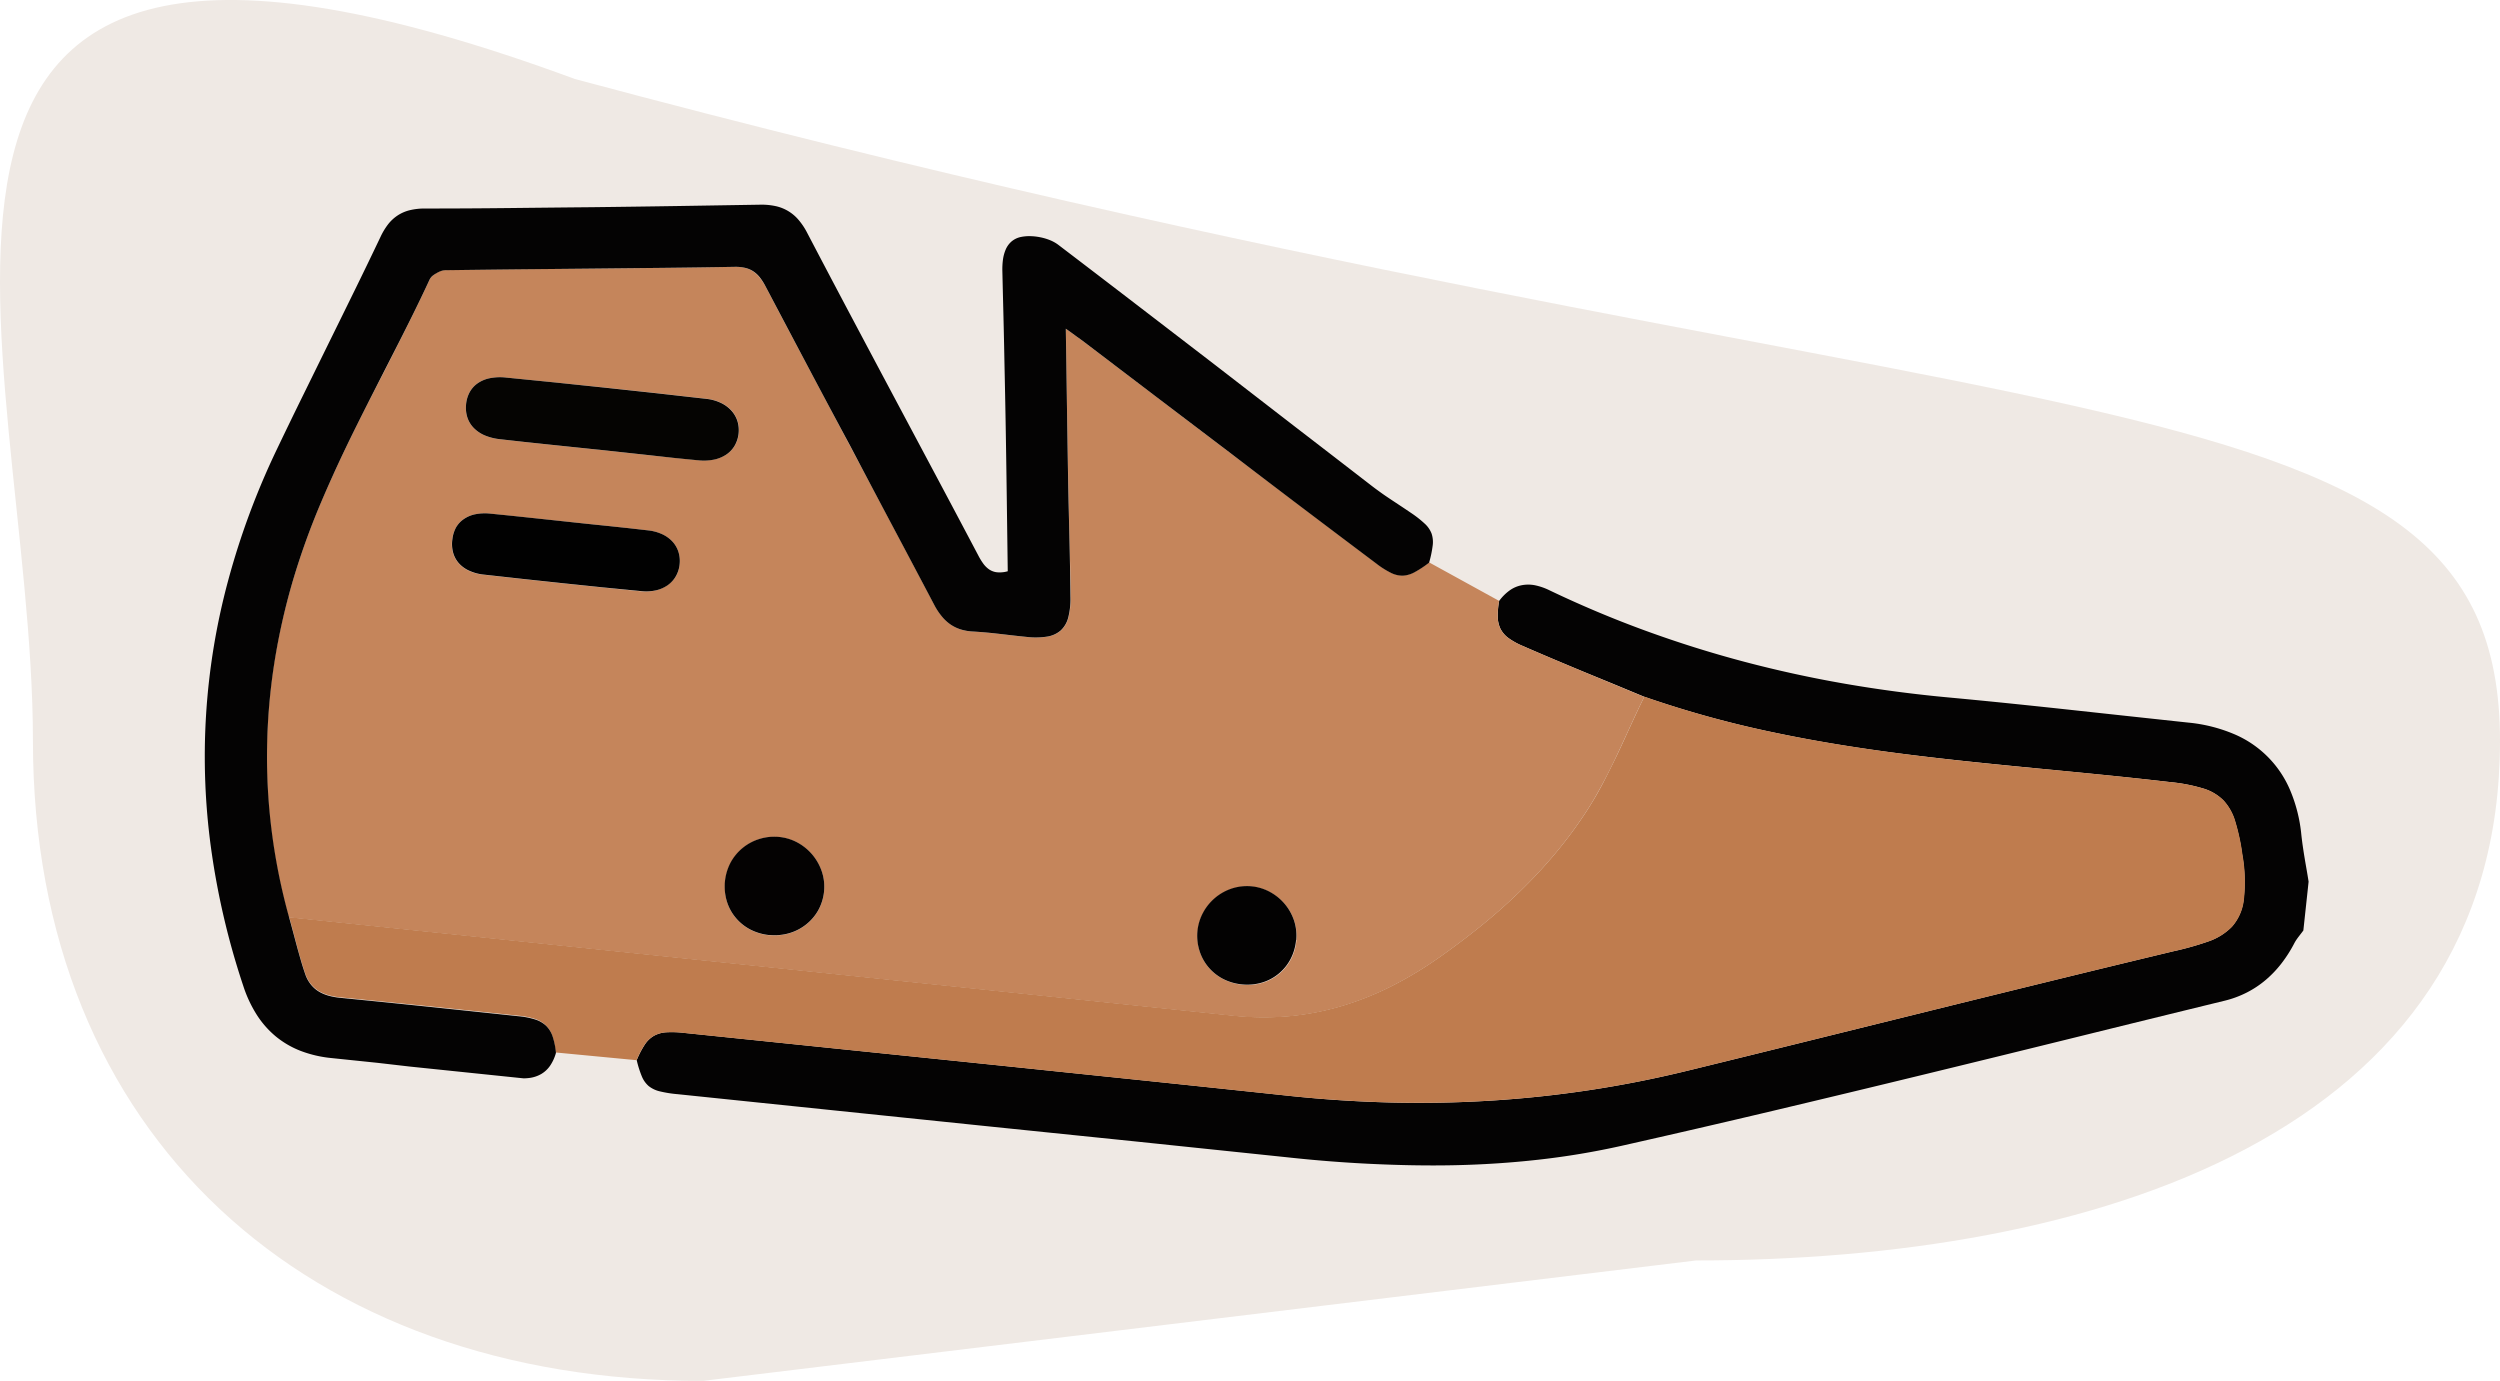<svg xmlns="http://www.w3.org/2000/svg" xmlns:xlink="http://www.w3.org/1999/xlink" width="69.921" height="38.62" viewBox="0 0 69.921 38.62">
  <defs>
    <clipPath id="clip-path">
      <path id="Rectangle_405449" data-name="Rectangle 405449" d="M2.618,0,61.273,6.273l-2.6,24.719L0,24.912Z" fill="none"/>
    </clipPath>
  </defs>
  <g id="Group_1177768" data-name="Group 1177768" transform="translate(-420.7 -3279.272)">
    <path id="Path_1033887" data-name="Path 1033887" d="M15.156,1.487C55.145,12.221,69,8.954,69,20S57.561,34.531,46.516,34.531L18.734,37.9C7.688,37.9,0,31.046,0,20S-6.523-6.511,15.156,1.487Z" transform="translate(421.621 3279.994)" fill="#efe9e4"/>
    <g id="Group_1177767" data-name="Group 1177767" transform="translate(425.484 3283.498)">
      <g id="Group_1177766" data-name="Group 1177766" clip-path="url(#clip-path)">
        <path id="Path_1033879" data-name="Path 1033879" d="M24.206,2.925a1.321,1.321,0,0,1,.3-.3.86.86,0,0,1,.332-.142.967.967,0,0,1,.367,0,1.688,1.688,0,0,1,.407.14q1.327.635,2.689,1.132t2.759.867q1.4.37,2.825.617t2.887.382q.841.078,1.68.164t1.678.177l1.677.182,1.677.181a4.336,4.336,0,0,1,1.26.314,2.945,2.945,0,0,1,1.588,1.58,4.236,4.236,0,0,1,.312,1.245c.012.11.026.219.042.329s.033.219.051.328.037.218.056.327.037.218.054.327L46.7,12.139c-.021.029-.043.058-.065.086l-.066.086c-.022.029-.043.058-.063.087a.991.991,0,0,0-.055.091,3.779,3.779,0,0,1-.359.566,3.063,3.063,0,0,1-.443.466,2.757,2.757,0,0,1-.532.354,2.873,2.873,0,0,1-.625.23q-2.1.513-4.2,1.032t-4.209,1.032q-2.107.513-4.218,1.014t-4.231.978a21.723,21.723,0,0,1-2.319.388c-.777.088-1.558.138-2.34.155s-1.568,0-2.353-.037-1.572-.1-2.358-.186l-4.252-.444L9.754,17.6l-4.262-.441-4.267-.442a3.286,3.286,0,0,1-.494-.079.782.782,0,0,1-.31-.148.72.72,0,0,1-.192-.273,2.835,2.835,0,0,1-.142-.452,2.6,2.6,0,0,1,.225-.433.771.771,0,0,1,.254-.246.818.818,0,0,1,.349-.1,2.9,2.9,0,0,1,.509.018l4.239.438,4.234.437,4.229.44q2.113.221,4.224.446,1.407.15,2.806.185t2.787-.05q1.389-.085,2.769-.293t2.75-.543q1.7-.416,3.4-.838l3.4-.843q1.7-.421,3.4-.838t3.4-.825a8.422,8.422,0,0,0,.966-.271,1.687,1.687,0,0,0,.668-.413,1.367,1.367,0,0,0,.332-.748,4.354,4.354,0,0,0-.04-1.276,5.8,5.8,0,0,0-.2-.928,1.47,1.47,0,0,0-.326-.583,1.345,1.345,0,0,0-.566-.333,4.722,4.722,0,0,0-.917-.178c-1.233-.144-2.471-.261-3.709-.382s-2.477-.244-3.71-.4-2.462-.35-3.68-.608a29.1,29.1,0,0,1-3.62-1l-.851-.353L26.562,4.9q-.426-.177-.85-.356t-.847-.364a1.962,1.962,0,0,1-.394-.218.739.739,0,0,1-.222-.254.784.784,0,0,1-.079-.33,2.249,2.249,0,0,1,.037-.449" transform="translate(12.937 9.659)" fill="#040303"/>
        <path id="Path_1033880" data-name="Path 1033880" d="M35.014,10.6a2.247,2.247,0,0,0-.037.449.784.784,0,0,0,.079.33.739.739,0,0,0,.223.254,1.962,1.962,0,0,0,.394.218q.422.185.847.364t.85.356l.852.353.851.353c-.132.266-.257.536-.382.807s-.248.542-.375.811-.258.536-.4.8-.286.518-.447.766a12.235,12.235,0,0,1-.869,1.179,13.849,13.849,0,0,1-.991,1.068q-.523.509-1.095.972t-1.181.891a10.611,10.611,0,0,1-1.328.8,8.478,8.478,0,0,1-1.39.555,7.606,7.606,0,0,1-1.467.285,7.874,7.874,0,0,1-1.557-.012l-6.59-.689-6.6-.688-6.613-.688-6.625-.69a17.005,17.005,0,0,1-.481-2.368A16.473,16.473,0,0,1,.552,14.7a16.907,16.907,0,0,1,.2-2.359A18.3,18.3,0,0,1,1.285,10a20.557,20.557,0,0,1,.784-2.17c.3-.707.627-1.4.969-2.09s.7-1.371,1.047-2.056S4.781,2.31,5.1,1.614a.349.349,0,0,1,.072-.1.636.636,0,0,1,.11-.086.661.661,0,0,1,.127-.062.387.387,0,0,1,.121-.025q1.012-.015,2.025-.025L9.582,1.3,11.6,1.278q1.011-.012,2.021-.029a1.2,1.2,0,0,1,.3.029.712.712,0,0,1,.232.1.8.8,0,0,1,.183.173A1.616,1.616,0,0,1,14.5,1.8q.588,1.118,1.181,2.234t1.186,2.231q.593,1.115,1.186,2.23t1.18,2.231a1.8,1.8,0,0,0,.2.3,1.174,1.174,0,0,0,.236.222,1.063,1.063,0,0,0,.288.142,1.4,1.4,0,0,0,.353.061c.125.007.249.016.374.028s.249.025.373.039l.373.043c.124.014.249.028.373.04a2.119,2.119,0,0,0,.576-.008.753.753,0,0,0,.381-.173.744.744,0,0,0,.21-.362,2.079,2.079,0,0,0,.061-.575q0-.407-.011-.814T23,8.857q-.01-.407-.019-.814t-.017-.814q-.009-.519-.017-1.04T22.929,5.14q-.008-.528-.016-1.066T22.9,2.982l.157.112.136.1.122.087.113.084,2.038,1.548L27.5,6.457Q28.518,7.229,29.537,8t2.04,1.538a2.429,2.429,0,0,0,.413.263.728.728,0,0,0,.336.079.775.775,0,0,0,.332-.1,2.9,2.9,0,0,0,.4-.265l.489.269.489.269.489.269.489.269M9.824,6.363l.7.076.7.076.7.074q.351.036.7.069a1.445,1.445,0,0,0,.429-.02A.966.966,0,0,0,13.4,6.5a.77.77,0,0,0,.234-.242.874.874,0,0,0,.086-.685.8.8,0,0,0-.168-.3.933.933,0,0,0-.294-.219,1.25,1.25,0,0,0-.405-.114l-1.4-.158-1.405-.152L8.642,4.486,7.234,4.345a1.466,1.466,0,0,0-.453.02.908.908,0,0,0-.344.148.734.734,0,0,0-.224.261.894.894,0,0,0-.093.358.876.876,0,0,0,.046.351.754.754,0,0,0,.179.281.955.955,0,0,0,.3.2,1.516,1.516,0,0,0,.419.106l.689.077.689.073.689.072.689.072m-.79,2.023-.56-.06-.56-.06-.56-.059-.56-.056a1.383,1.383,0,0,0-.408.017.868.868,0,0,0-.318.13.72.72,0,0,0-.218.235.9.9,0,0,0-.11.332.928.928,0,0,0,.018.368.752.752,0,0,0,.157.3.859.859,0,0,0,.286.214,1.269,1.269,0,0,0,.4.11l1.1.122,1.1.118,1.105.115,1.105.111a1.263,1.263,0,0,0,.418-.024.917.917,0,0,0,.331-.15A.778.778,0,0,0,12,9.891a.885.885,0,0,0,.058-.685.771.771,0,0,0-.17-.28.918.918,0,0,0-.285-.2,1.284,1.284,0,0,0-.387-.105l-.545-.062L10.124,8.5l-.545-.056-.545-.057m5.575,11.553a1.452,1.452,0,0,0,.558-.051,1.377,1.377,0,0,0,.471-.246,1.343,1.343,0,0,0,.338-.4,1.367,1.367,0,0,0,.16-.525,1.342,1.342,0,0,0-.06-.543,1.445,1.445,0,0,0-.672-.813,1.352,1.352,0,0,0-.523-.163,1.4,1.4,0,0,0-.55.055,1.378,1.378,0,0,0-.8.661,1.443,1.443,0,0,0-.112,1.082,1.307,1.307,0,0,0,.246.461,1.328,1.328,0,0,0,.409.329,1.476,1.476,0,0,0,.539.158m14.732.138a1.344,1.344,0,0,0-.061-.542,1.421,1.421,0,0,0-.673-.8,1.349,1.349,0,0,0-.524-.157,1.366,1.366,0,0,0-.544.063,1.417,1.417,0,0,0-.8.671,1.366,1.366,0,0,0-.158.524,1.393,1.393,0,0,0,.057.547,1.318,1.318,0,0,0,.252.458,1.348,1.348,0,0,0,.413.327,1.471,1.471,0,0,0,.538.154,1.442,1.442,0,0,0,.554-.054,1.327,1.327,0,0,0,.793-.655,1.421,1.421,0,0,0,.155-.532" transform="translate(2.128 1.988)" fill="#c5855b"/>
        <path id="Path_1033881" data-name="Path 1033881" d="M.312,10.053l6.625.69,6.613.688,6.6.688,6.59.689a7.875,7.875,0,0,0,1.557.012,7.606,7.606,0,0,0,1.467-.285,8.477,8.477,0,0,0,1.39-.555,10.609,10.609,0,0,0,1.328-.8q.609-.428,1.181-.891t1.095-.972a13.848,13.848,0,0,0,.991-1.068,12.233,12.233,0,0,0,.869-1.179c.16-.248.308-.5.447-.766s.27-.529.4-.8.25-.541.375-.811.25-.541.382-.807a29.1,29.1,0,0,0,3.62,1c1.218.257,2.447.45,3.68.608s2.471.282,3.71.4,2.476.238,3.709.382a4.724,4.724,0,0,1,.917.178,1.345,1.345,0,0,1,.566.333,1.47,1.47,0,0,1,.326.583,5.8,5.8,0,0,1,.2.928,4.353,4.353,0,0,1,.04,1.276,1.367,1.367,0,0,1-.332.748,1.687,1.687,0,0,1-.667.413,8.426,8.426,0,0,1-.966.271q-1.7.408-3.4.825t-3.4.838l-3.4.842q-1.7.421-3.4.838-1.371.335-2.75.543t-2.769.293q-1.389.085-2.787.05T28.3,15.053q-2.111-.225-4.224-.446l-4.229-.44-4.234-.437-4.239-.438a2.9,2.9,0,0,0-.509-.018.818.818,0,0,0-.349.1.77.77,0,0,0-.254.246,2.6,2.6,0,0,0-.225.433l-.565-.054-.566-.054-.566-.054-.566-.054a2.048,2.048,0,0,0-.091-.453.757.757,0,0,0-.18-.3A.783.783,0,0,0,7.2,12.9a2.187,2.187,0,0,0-.468-.092l-1.245-.132-1.246-.131L3,12.419l-1.247-.124a1.848,1.848,0,0,1-.327-.059,1.128,1.128,0,0,1-.281-.12.848.848,0,0,1-.223-.2.935.935,0,0,1-.153-.285c-.044-.13-.085-.26-.124-.392s-.076-.263-.112-.4-.072-.265-.107-.4-.071-.265-.109-.4" transform="translate(2.984 11.373)" fill="#bf7c4e"/>
        <path id="Path_1033882" data-name="Path 1033882" d="M3.3,21.426c.037.132.073.265.109.4s.071.265.107.4.073.264.112.4.08.262.124.392a.935.935,0,0,0,.153.285.848.848,0,0,0,.223.2,1.127,1.127,0,0,0,.281.12,1.849,1.849,0,0,0,.327.059l1.247.124,1.246.128,1.246.131,1.245.132a2.186,2.186,0,0,1,.468.092.784.784,0,0,1,.306.179.757.757,0,0,1,.18.3,2.048,2.048,0,0,1,.091.453,1.21,1.21,0,0,1-.165.361.785.785,0,0,1-.246.23.891.891,0,0,1-.325.11,1.571,1.571,0,0,1-.4,0q-.64-.071-1.281-.139l-1.282-.134L5.777,25.5l-1.283-.133a3.308,3.308,0,0,1-.866-.2,2.537,2.537,0,0,1-.7-.407,2.611,2.611,0,0,1-.532-.606,3.53,3.53,0,0,1-.374-.8,21.352,21.352,0,0,1-.9-3.832A18.866,18.866,0,0,1,1.6,12,21.282,21.282,0,0,1,2.971,8.317q.355-.742.718-1.48T4.415,5.36q.364-.738.726-1.476T5.858,2.4a1.9,1.9,0,0,1,.214-.355A1.126,1.126,0,0,1,6.337,1.8a1.09,1.09,0,0,1,.336-.146A1.748,1.748,0,0,1,7.1,1.606q1.172,0,2.344-.013t2.343-.024q1.171-.014,2.341-.032l2.34-.038a1.858,1.858,0,0,1,.432.038,1.16,1.16,0,0,1,.648.384,1.869,1.869,0,0,1,.244.366q.592,1.131,1.19,2.259T20.18,6.8l1.2,2.252q.6,1.126,1.195,2.253a1.8,1.8,0,0,0,.139.229.685.685,0,0,0,.167.166.487.487,0,0,0,.22.08.811.811,0,0,0,.3-.029q-.007-.524-.014-1.05t-.014-1.052q-.007-.526-.015-1.053t-.017-1.054q-.009-.522-.02-1.043T23.3,5.458q-.011-.522-.024-1.043t-.025-1.043a2.076,2.076,0,0,1,.014-.321,1.1,1.1,0,0,1,.076-.291.627.627,0,0,1,.161-.228.588.588,0,0,1,.271-.131,1.166,1.166,0,0,1,.261-.022,1.572,1.572,0,0,1,.281.032,1.494,1.494,0,0,1,.27.081,1.023,1.023,0,0,1,.227.127q1.1.838,2.2,1.682t2.2,1.689L31.4,7.681q1.1.846,2.192,1.69c.087.067.176.131.265.195s.181.125.272.186l.275.182c.092.061.183.122.274.184a3.008,3.008,0,0,1,.383.3.735.735,0,0,1,.193.276.746.746,0,0,1,.032.337,3.093,3.093,0,0,1-.1.479,2.894,2.894,0,0,1-.4.265.775.775,0,0,1-.332.1.728.728,0,0,1-.336-.079,2.431,2.431,0,0,1-.413-.263q-1.021-.767-2.04-1.538T29.628,8.445L27.591,6.9,25.553,5.35l-.113-.084-.122-.087-.136-.1-.157-.112q.008.554.016,1.092t.016,1.066q.008.528.016,1.048t.017,1.04q.007.407.017.814t.019.814q.01.407.017.814t.011.814a2.078,2.078,0,0,1-.061.575.744.744,0,0,1-.21.362.753.753,0,0,1-.381.173,2.12,2.12,0,0,1-.576.008c-.124-.012-.249-.026-.373-.04l-.373-.043c-.124-.014-.249-.028-.373-.039s-.249-.021-.374-.028a1.4,1.4,0,0,1-.353-.061,1.062,1.062,0,0,1-.288-.142,1.174,1.174,0,0,1-.236-.222,1.8,1.8,0,0,1-.2-.3q-.588-1.117-1.18-2.231T19,8.253Q18.4,7.138,17.81,6.023T16.63,3.788a1.613,1.613,0,0,0-.157-.249.8.8,0,0,0-.183-.173.712.712,0,0,0-.232-.1,1.2,1.2,0,0,0-.3-.029q-1.011.018-2.021.029l-2.023.021-2.024.02q-1.012.011-2.025.025a.387.387,0,0,0-.121.025.662.662,0,0,0-.127.062A.637.637,0,0,0,7.3,3.5a.349.349,0,0,0-.072.1c-.323.7-.668,1.383-1.018,2.068S5.509,7.037,5.167,7.725,4.5,9.108,4.2,9.815a20.557,20.557,0,0,0-.784,2.17,18.3,18.3,0,0,0-.53,2.349,16.907,16.907,0,0,0-.2,2.359,16.473,16.473,0,0,0,.134,2.365A17,17,0,0,0,3.3,21.426" transform="translate(0 0)" fill="#040303"/>
        <path id="Path_1033883" data-name="Path 1033883" d="M3.792,2.138,3.1,2.066l-.689-.072-.689-.073-.689-.077a1.516,1.516,0,0,1-.419-.106.955.955,0,0,1-.3-.2.754.754,0,0,1-.179-.281A.876.876,0,0,1,.089.906.894.894,0,0,1,.182.549.734.734,0,0,1,.406.288.908.908,0,0,1,.75.14,1.467,1.467,0,0,1,1.2.12L2.61.261,4.017.408,5.422.56l1.4.158a1.25,1.25,0,0,1,.4.114.933.933,0,0,1,.294.219.8.8,0,0,1,.168.3.873.873,0,0,1-.087.685.77.77,0,0,1-.234.242.966.966,0,0,1-.339.138,1.445,1.445,0,0,1-.429.02q-.352-.033-.7-.069L5.2,2.29l-.7-.076-.7-.076" transform="translate(8.16 6.213)" fill="#050402"/>
        <path id="Path_1033884" data-name="Path 1033884" d="M3.388.342,3.934.4l.545.056.545.058.545.062A1.284,1.284,0,0,1,5.956.68a.918.918,0,0,1,.285.2.771.771,0,0,1,.17.28.848.848,0,0,1,.041.341.849.849,0,0,1-.1.344.778.778,0,0,1-.225.256.917.917,0,0,1-.331.15,1.263,1.263,0,0,1-.418.024L4.274,2.167,3.169,2.052l-1.1-.118L.96,1.811a1.269,1.269,0,0,1-.4-.11A.858.858,0,0,1,.27,1.488a.752.752,0,0,1-.157-.3A.928.928,0,0,1,.095.821.9.9,0,0,1,.2.489.72.72,0,0,1,.423.254.868.868,0,0,1,.741.124,1.383,1.383,0,0,1,1.149.107l.56.056.56.059.56.06.56.06" transform="translate(7.774 10.032)" fill="#010101"/>
        <path id="Path_1033885" data-name="Path 1033885" d="M1.387,2.89a1.476,1.476,0,0,1-.539-.158A1.328,1.328,0,0,1,.439,2.4a1.307,1.307,0,0,1-.246-.461A1.443,1.443,0,0,1,.3.86,1.378,1.378,0,0,1,1.109.2a1.4,1.4,0,0,1,.55-.055,1.352,1.352,0,0,1,.523.163,1.445,1.445,0,0,1,.672.813,1.342,1.342,0,0,1,.06.543,1.367,1.367,0,0,1-.16.525,1.343,1.343,0,0,1-.338.4,1.377,1.377,0,0,1-.471.246,1.452,1.452,0,0,1-.558.051" transform="translate(15.35 19.037)" fill="#040202"/>
        <path id="Path_1033886" data-name="Path 1033886" d="M2.9,1.646a1.421,1.421,0,0,1-.155.532,1.327,1.327,0,0,1-.793.655,1.442,1.442,0,0,1-.554.054,1.471,1.471,0,0,1-.538-.154A1.349,1.349,0,0,1,.45,2.405,1.318,1.318,0,0,1,.2,1.948,1.394,1.394,0,0,1,.141,1.4,1.366,1.366,0,0,1,.3.877,1.417,1.417,0,0,1,1.1.205,1.365,1.365,0,0,1,1.646.142,1.349,1.349,0,0,1,2.17.3a1.421,1.421,0,0,1,.673.8,1.343,1.343,0,0,1,.061.542" transform="translate(28.565 20.42)" fill="#030202"/>
      </g>
    </g>
  </g>
</svg>
